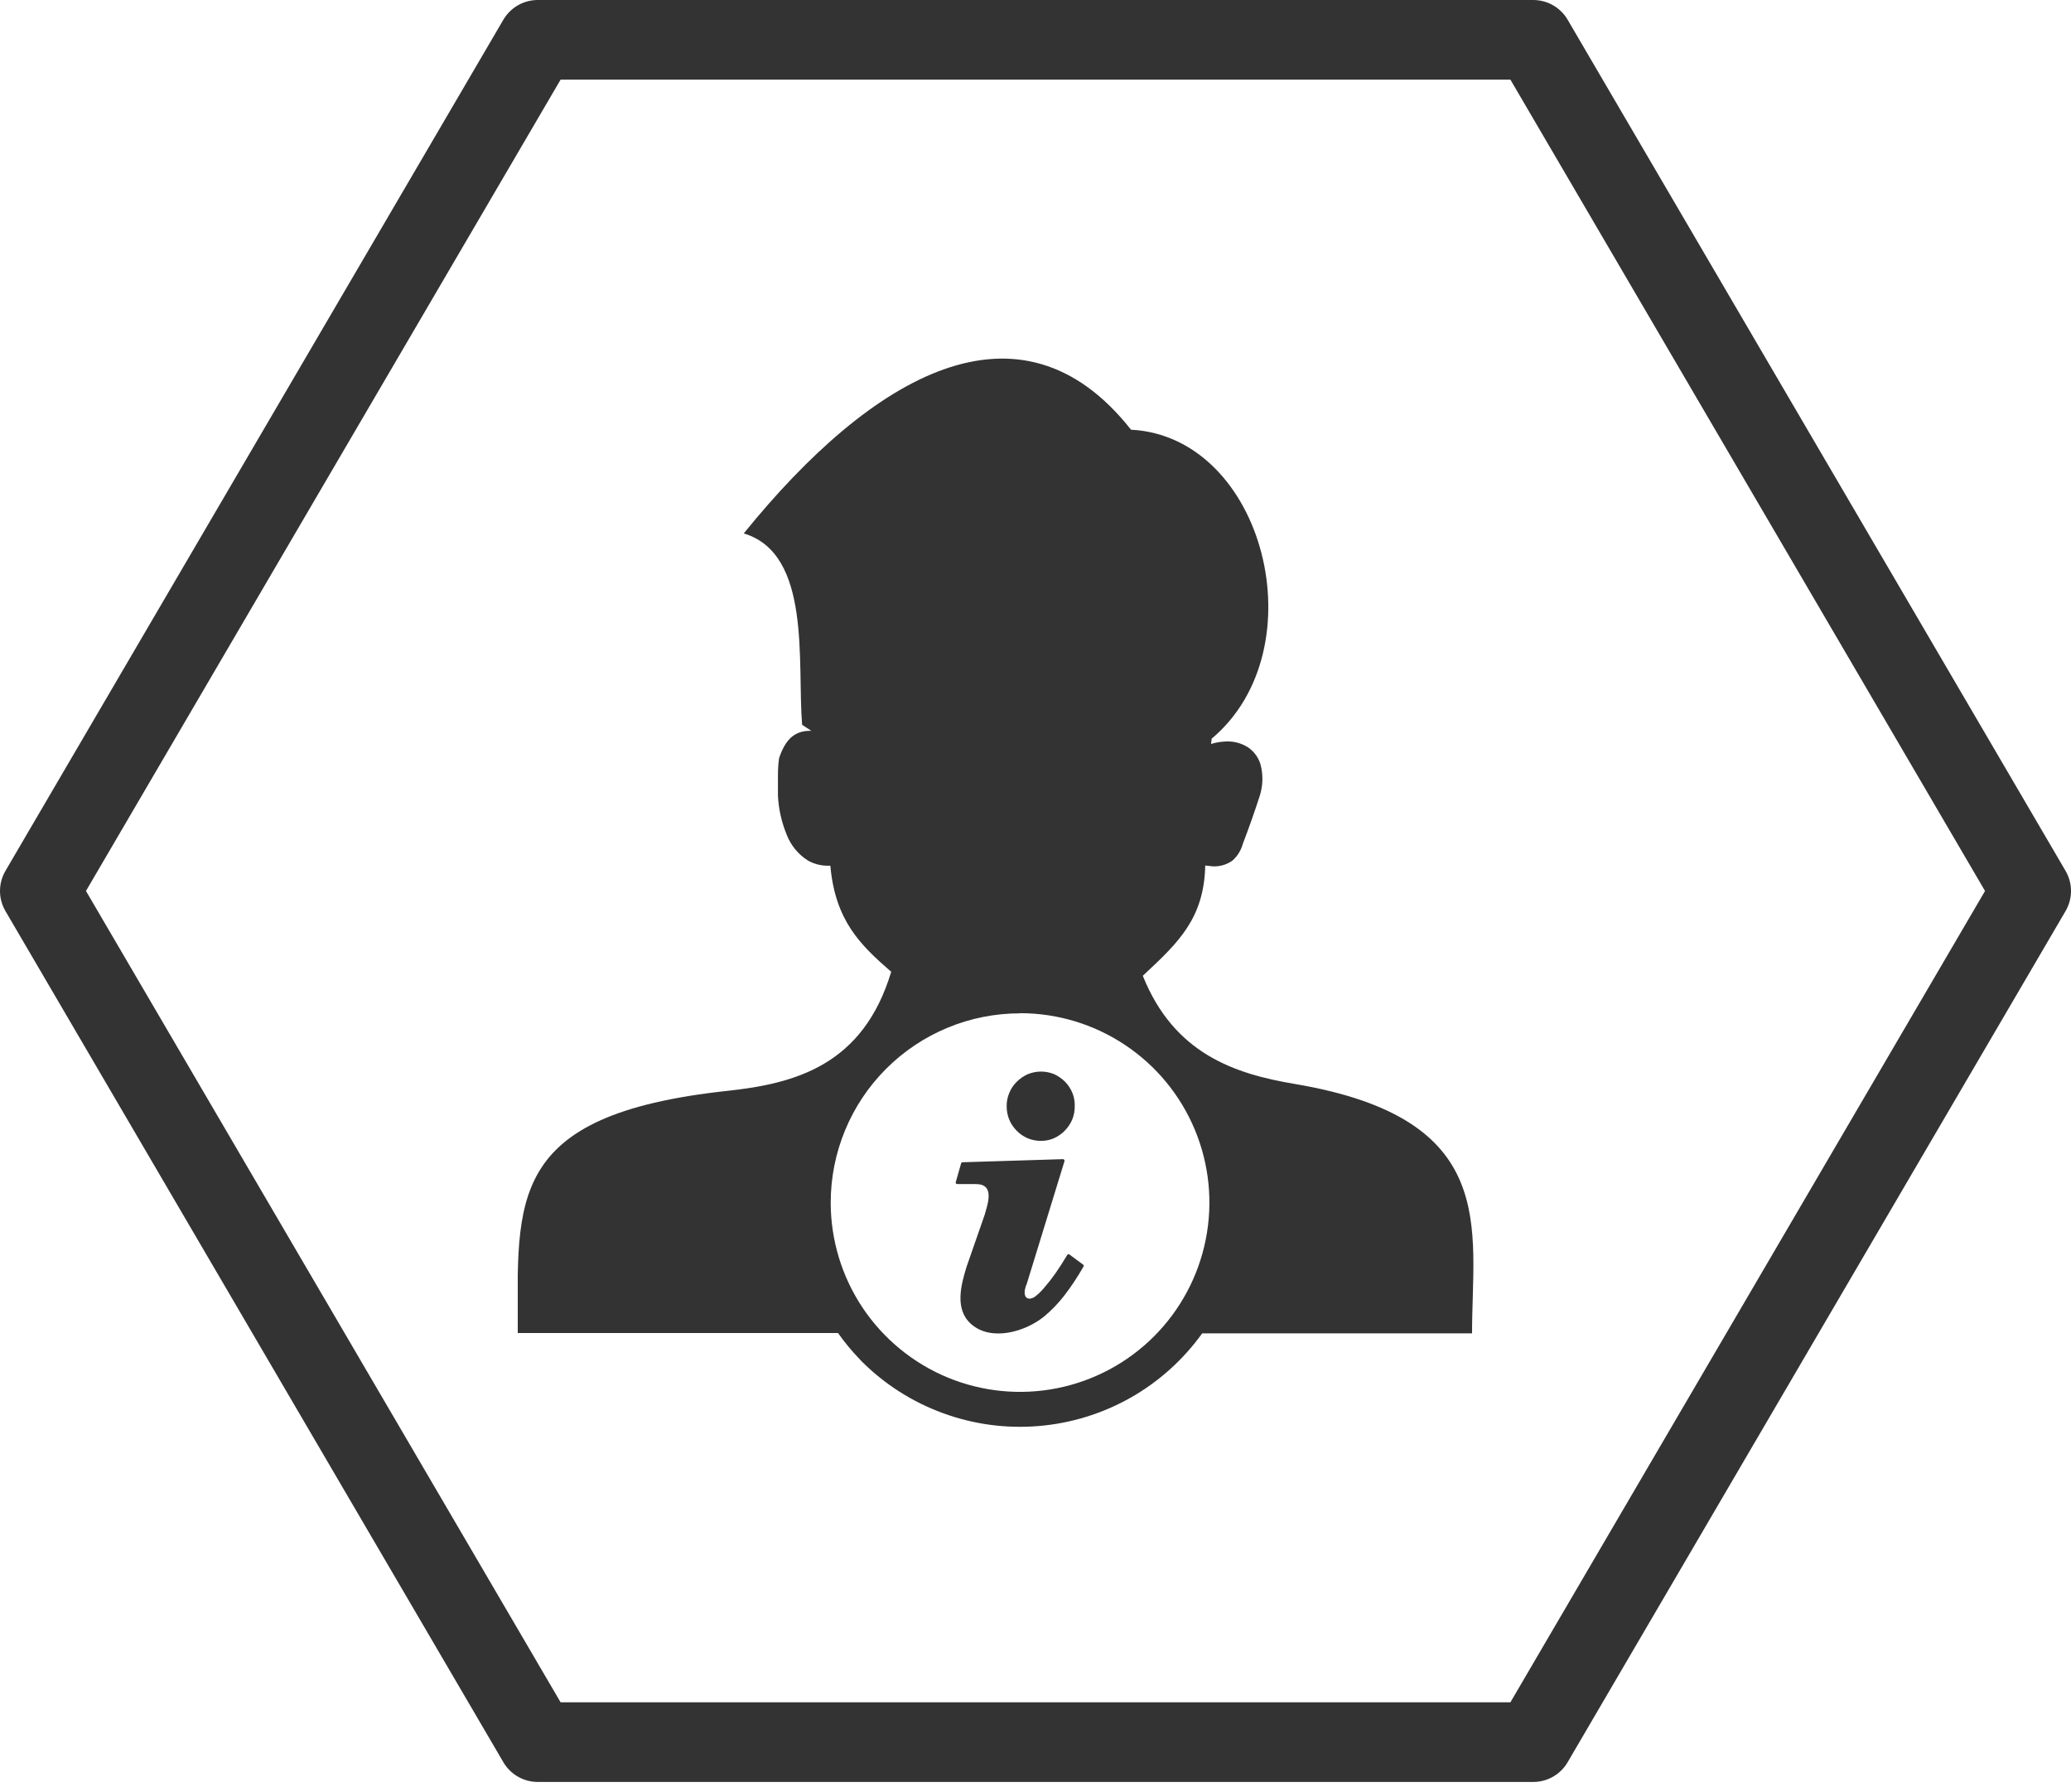 <svg width="52" height="45" viewBox="0 0 52 45" fill="none" xmlns="http://www.w3.org/2000/svg">
<path d="M38.498 1L51 22.369L38.498 43.738H13.502L1 22.369L13.502 1H38.498Z" stroke="#333333" stroke-width="2" stroke-miterlimit="10" stroke-linecap="round" stroke-linejoin="round"/>
<g clip-path="url(#clip0_29_102)">
<path fill-rule="evenodd" clip-rule="evenodd" d="M18.675 13.392C21.897 9.413 25.61 7.254 28.398 10.788C31.755 10.965 33.102 16.299 30.423 18.546L30.408 18.679C30.509 18.647 30.613 18.627 30.718 18.62C30.907 18.599 31.097 18.635 31.266 18.722C31.357 18.77 31.438 18.836 31.503 18.915C31.569 18.995 31.618 19.086 31.648 19.185C31.719 19.447 31.713 19.724 31.63 19.982C31.506 20.37 31.351 20.805 31.205 21.187C31.161 21.349 31.071 21.495 30.945 21.606C30.781 21.724 30.577 21.773 30.377 21.743L30.262 21.73C30.233 23.055 29.587 23.664 28.734 24.461L28.694 24.498C29.482 26.462 31.006 26.962 32.521 27.216C37.679 28.089 36.961 30.832 36.961 33.476H30.185C29.709 34.139 29.094 34.691 28.384 35.093C27.673 35.494 26.883 35.737 26.07 35.803C25.256 35.87 24.437 35.759 23.671 35.477C22.904 35.196 22.208 34.751 21.631 34.174L21.583 34.122C21.386 33.918 21.205 33.699 21.041 33.467H13C13 30.134 12.686 27.991 18.258 27.388C19.965 27.205 21.67 26.748 22.377 24.398C21.605 23.727 20.972 23.118 20.849 21.735H20.777C20.606 21.734 20.438 21.69 20.288 21.606C20.043 21.452 19.854 21.222 19.751 20.951C19.623 20.639 19.549 20.308 19.533 19.971V19.971C19.533 19.866 19.533 19.667 19.533 19.477C19.533 19.288 19.546 19.15 19.559 19.058C19.562 19.031 19.569 19.005 19.581 18.98C19.754 18.495 20.018 18.338 20.371 18.349L20.14 18.196C20.013 16.629 20.382 13.909 18.68 13.394L18.675 13.392ZM25.276 27.772C25.275 27.658 25.297 27.544 25.342 27.438C25.385 27.332 25.449 27.236 25.532 27.157C25.612 27.077 25.707 27.012 25.811 26.967C26.021 26.882 26.256 26.882 26.466 26.967C26.568 27.013 26.661 27.078 26.741 27.157C26.82 27.238 26.883 27.333 26.926 27.438C26.969 27.544 26.989 27.658 26.985 27.772C26.987 27.886 26.966 27.998 26.924 28.104C26.88 28.209 26.816 28.305 26.736 28.386C26.658 28.467 26.564 28.532 26.461 28.578C26.359 28.622 26.248 28.644 26.136 28.643C26.023 28.644 25.91 28.622 25.805 28.578C25.701 28.534 25.606 28.469 25.527 28.388C25.447 28.307 25.383 28.212 25.339 28.106C25.297 28 25.275 27.887 25.276 27.772V27.772ZM25.763 32.267L25.732 32.387C25.717 32.487 25.732 32.605 25.855 32.605C25.912 32.599 25.966 32.575 26.009 32.537C26.09 32.472 26.163 32.399 26.228 32.319C26.325 32.207 26.416 32.09 26.501 31.968C26.597 31.832 26.695 31.679 26.797 31.507C26.803 31.498 26.811 31.492 26.821 31.49C26.831 31.488 26.841 31.489 26.85 31.494L27.201 31.754C27.208 31.761 27.211 31.77 27.211 31.78C27.211 31.79 27.208 31.799 27.201 31.806C27.056 32.061 26.894 32.305 26.715 32.537C26.566 32.728 26.397 32.903 26.21 33.057V33.057C25.745 33.434 24.885 33.69 24.379 33.238C23.966 32.867 24.128 32.264 24.268 31.808L24.724 30.498C24.8 30.228 24.986 29.728 24.506 29.728H24.034C24.024 29.727 24.014 29.723 24.007 29.716C24 29.709 23.995 29.699 23.995 29.689L24.132 29.209C24.134 29.2 24.139 29.193 24.146 29.188C24.153 29.183 24.161 29.18 24.169 29.18L26.686 29.102C26.691 29.101 26.697 29.102 26.701 29.104C26.706 29.105 26.711 29.108 26.715 29.111C26.718 29.115 26.722 29.119 26.724 29.124C26.726 29.128 26.727 29.134 26.728 29.139V29.152L25.769 32.271L25.763 32.267ZM25.612 25.437C26.552 25.437 27.471 25.715 28.253 26.238C29.035 26.76 29.644 27.502 30.004 28.371C30.364 29.239 30.459 30.195 30.275 31.117C30.092 32.04 29.639 32.887 28.975 33.552C28.31 34.217 27.463 34.67 26.541 34.853C25.619 35.037 24.663 34.943 23.794 34.584C22.926 34.224 22.183 33.615 21.66 32.834C21.138 32.052 20.858 31.133 20.858 30.193C20.858 29.569 20.981 28.951 21.22 28.374C21.459 27.797 21.809 27.273 22.251 26.832C22.692 26.391 23.216 26.041 23.793 25.802C24.37 25.563 24.988 25.441 25.612 25.441V25.437Z" fill="#333333"/>
</g>
<defs>
<clipPath id="clip0_29_102">
<rect width="24" height="26.822" fill="white" transform="translate(13 9)"/>
</clipPath>
</defs>
</svg>
